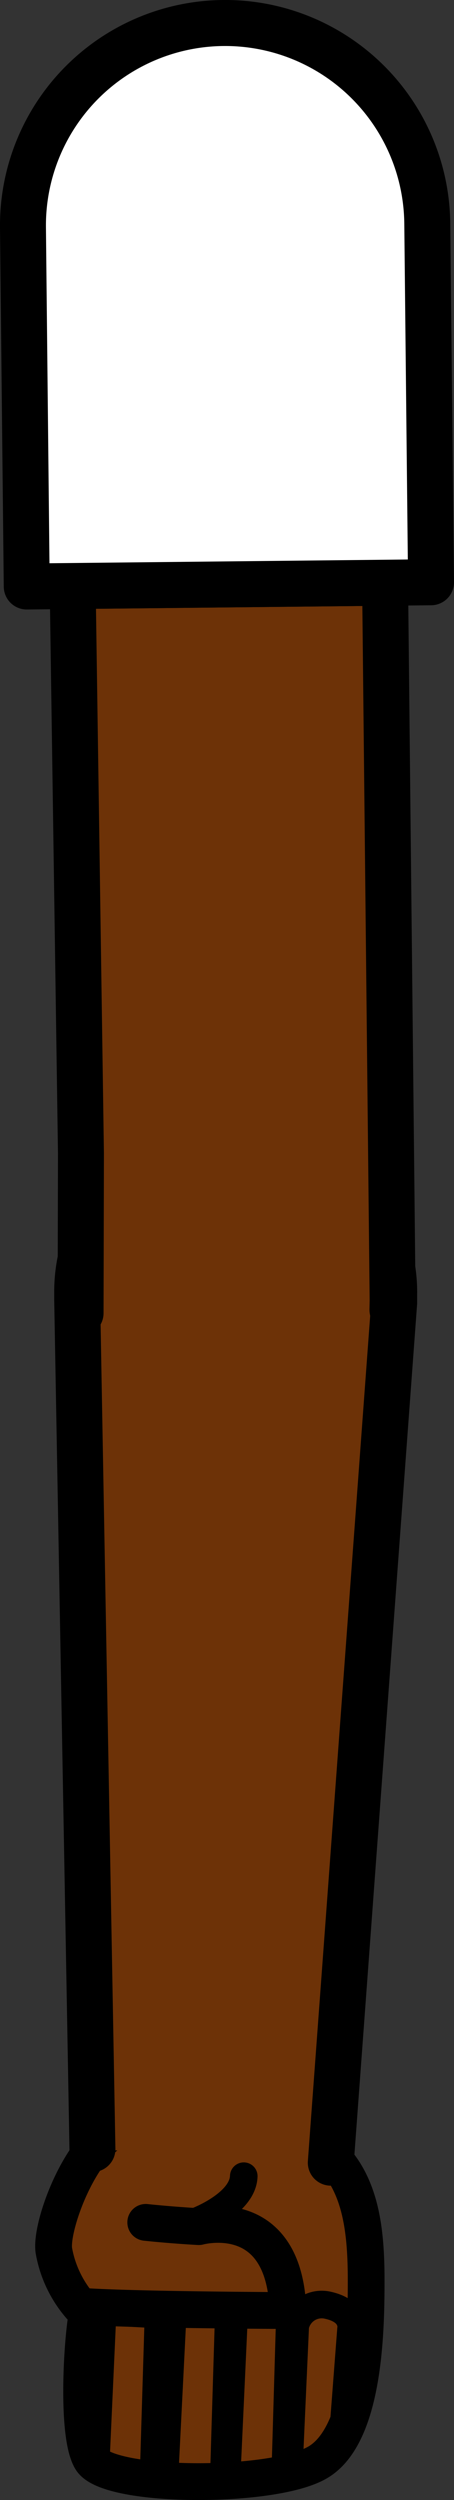 <svg xmlns="http://www.w3.org/2000/svg" viewBox="0 0 49.41 271.66"><rect x="0" y="0" width="49.41" height="271.66" fill="#333333" stroke="none"/><defs><style>.cls-1,.cls-6{fill:#fff;}.cls-1{stroke:red;}.cls-1,.cls-2,.cls-3,.cls-5,.cls-6{stroke-linejoin:round;}.cls-1,.cls-4,.cls-5,.cls-6{stroke-width:5px;}.cls-2,.cls-4,.cls-5{fill:#6d3207;}.cls-2,.cls-3,.cls-4,.cls-5,.cls-6{stroke:#000;}.cls-2,.cls-3,.cls-4,.cls-5{stroke-linecap:round;}.cls-2{stroke-width:4px;}.cls-3{fill:none;stroke-width:3px;}.cls-4{stroke-miterlimit:10;}</style></defs><g id="Calque_2" data-name="Calque 2"><g id="Calque_10" data-name="Calque 10"><g id="Bras_devant" data-name="Bras devant"><circle class="cls-1" cx="25.73" cy="141.49" r="16.75"/><path class="cls-2" d="M15.86,241.49c3.06.32,5.78.46,5.78.46s9.3-2.58,9.7,9.12c0,0-17-.06-22.6-.47a12.6,12.6,0,0,1-2.88-6.06c-.36-2.48,2.5-10.47,6.27-12.87a17.09,17.09,0,0,1,6.64-2.3c8.81-.87,11.89-.13,16.41,4.08,4,3.29,4.64,8.5,4.67,14,0,5,0,17.23-5.4,20.19-5,2.78-22.58,2.71-24.51-.34-1.52-2.38-1.11-11.54-.55-15.32"/><polyline class="cls-3" points="10.43 267.41 11.17 251.17 17.25 251.5 16.72 268.81"/><polyline class="cls-3" points="24.38 268.43 24.91 251.11 18.83 250.78 17.96 268.07"/><polyline class="cls-3" points="24.74 267.53 25.49 251.28 31.58 250.61 31.09 267.23"/><path class="cls-3" d="M31.43,268.37l.7-15.59a2.94,2.94,0,0,1,3.58-2.28c2.92.65,2.49,2.61,2.49,2.61l-.92,12"/><path class="cls-3" d="M21.43,241.36s5-1.89,5.1-4.89"/><path class="cls-4" d="M10.06,233.52,8.4,141.22l0-1a17,17,0,0,1,17.16-16.84c9.39.09,17.43,7.78,17.34,17.17l0,1L36,235"/><polyline class="cls-5" points="8.77 142.69 8.77 142.65 8.81 125.33 7.91 63.68 41.91 63.32 42.73 141.31 42.71 142.3 42.71 142.34"/><path class="cls-6" d="M46.5,24.27l.41,39-44,.46-.41-39a22,22,0,1,1,44-.46Z"/></g></g></g></svg>